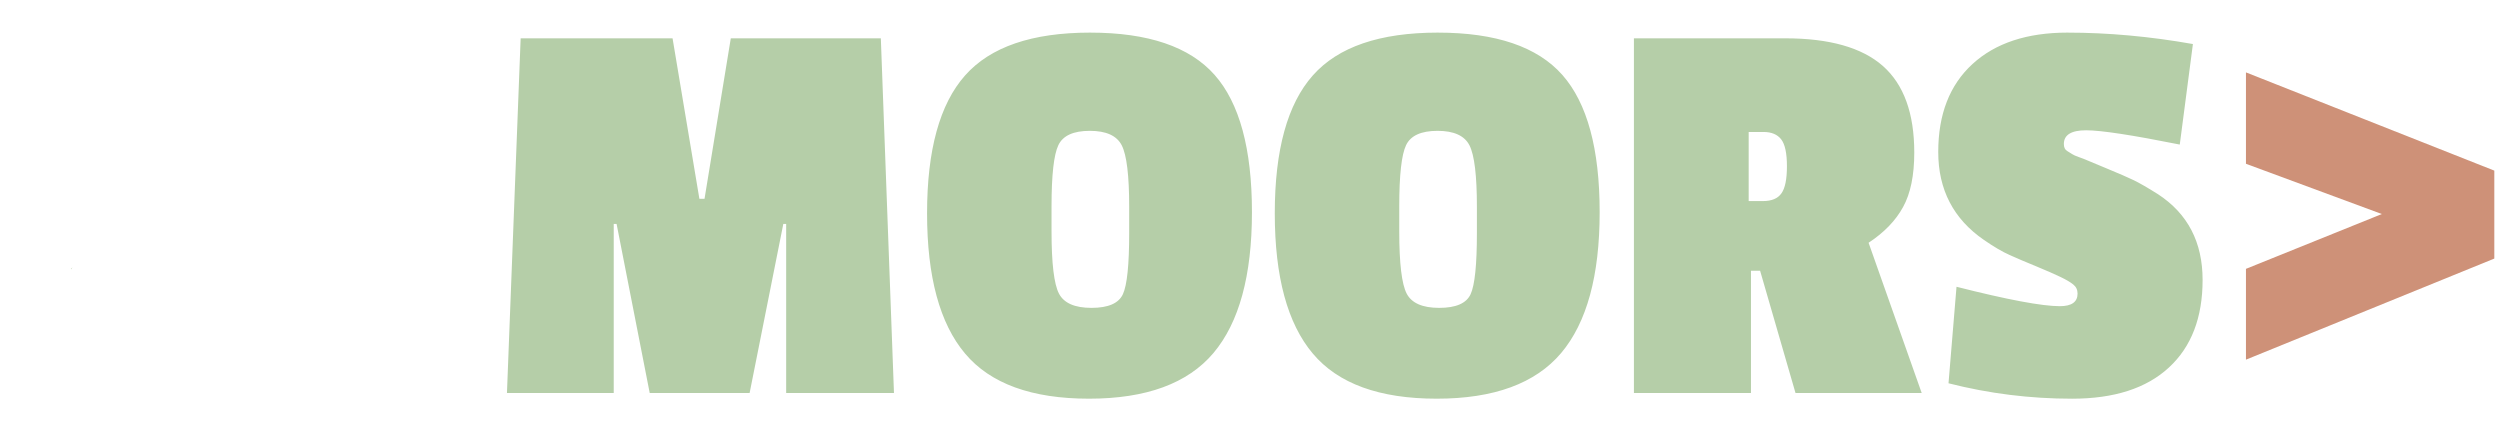 <?xml version="1.0" encoding="UTF-8" standalone="no"?>
<svg
   width="231"
   height="40"
   viewBox="0 0 231 40"
   fill="none"
   version="1.1"
   id="svg36"
   sodipodi:docname="header-logo2.svg"
   inkscape:version="1.2.2 (732a01da63, 2022-12-09)"
   xmlns:inkscape="http://www.inkscape.org/namespaces/inkscape"
   xmlns:sodipodi="http://sodipodi.sourceforge.net/DTD/sodipodi-0.dtd"
   xmlns="http://www.w3.org/2000/svg"
   xmlns:svg="http://www.w3.org/2000/svg">
  <defs
     id="defs40" />
  <sodipodi:namedview
     id="namedview38"
     pagecolor="#505050"
     bordercolor="#eeeeee"
     borderopacity="1"
     inkscape:showpageshadow="0"
     inkscape:pageopacity="0"
     inkscape:pagecheckerboard="0"
     inkscape:deskcolor="#505050"
     showgrid="false"
     inkscape:zoom="3.7038926"
     inkscape:cx="44.412735"
     inkscape:cy="63.986737"
     inkscape:window-width="3440"
     inkscape:window-height="1417"
     inkscape:window-x="-8"
     inkscape:window-y="-8"
     inkscape:window-maximized="1"
     inkscape:current-layer="svg36" />
  <path
     d="m 100.728,3.013 c -5.367,0 -9.218,1.319 -11.554,3.958 -2.342,2.639 -3.513,6.885 -3.513,12.739 0,5.861 1.171,10.181 3.513,12.96 2.335,2.779 6.152,4.169 11.449,4.169 5.29,0 9.123,-1.407 11.501,-4.221 2.37,-2.814 3.556,-7.152 3.556,-13.013 0,-5.854 -1.151,-10.083 -3.451,-12.686 -2.307,-2.603 -6.14,-3.905 -11.501,-3.905 z m 32.13,0 c -5.368,0 -9.219,1.319 -11.554,3.958 -2.343,2.639 -3.514,6.885 -3.514,12.739 0,5.861 1.171,10.181 3.514,12.96 2.335,2.779 6.151,4.169 11.448,4.169 5.29,0 9.123,-1.407 11.501,-4.221 2.37,-2.814 3.556,-7.152 3.556,-13.013 0,-5.854 -1.151,-10.083 -3.451,-12.686 -2.307,-2.603 -6.14,-3.905 -11.5,-3.905 z m 58.18,0 c -3.742,0 -6.669,0.968 -8.779,2.902 -2.11,1.935 -3.165,4.644 -3.165,8.127 0,3.483 1.407,6.192 4.22,8.127 0.915,0.633 1.706,1.097 2.374,1.393 0.669,0.303 1.495,0.655 2.48,1.056 0.985,0.408 1.73,0.735 2.237,0.981 0.513,0.246 0.9,0.475 1.161,0.686 0.267,0.211 0.401,0.493 0.401,0.845 0,0.774 -0.546,1.161 -1.636,1.161 -1.653,0 -4.836,-0.598 -9.549,-1.794 l -0.739,8.918 c 3.728,0.95 7.534,1.425 11.417,1.425 3.89,0 6.872,-0.961 8.947,-2.881 2.076,-1.914 3.113,-4.612 3.113,-8.095 0,-3.483 -1.371,-6.121 -4.115,-7.915 -0.949,-0.598 -1.698,-1.031 -2.247,-1.298 -0.542,-0.26 -1.351,-0.612 -2.427,-1.056 -1.069,-0.436 -1.702,-0.7 -1.899,-0.792 -0.19,-0.085 -0.436,-0.179 -0.739,-0.285 -0.295,-0.105 -0.496,-0.194 -0.601,-0.264 -0.106,-0.07 -0.264,-0.169 -0.475,-0.295 -0.211,-0.12 -0.317,-0.338 -0.317,-0.654 0,-0.844 0.686,-1.267 2.058,-1.267 1.371,0 4.256,0.44 8.652,1.319 l 1.214,-9.288 c -3.975,-0.704 -7.837,-1.055 -11.586,-1.055 z M 48.108,3.541 46.843,36.311 h 9.866 V 20.691 h 0.264 l 3.06,15.62 h 9.232 l 3.113,-15.62 h 0.264 V 36.311 h 9.961 l -1.214,-32.77 h -13.864 l -2.427,14.828 h -0.475 l -2.479,-14.828 z m 102.866,0 V 36.311 h 10.815 V 25.018 h 0.845 l 3.27,11.293 h 11.66 l -4.907,-13.879 c 1.442,-0.95 2.505,-2.051 3.187,-3.303 0.689,-1.245 1.034,-2.923 1.034,-5.034 0,-3.623 -0.967,-6.29 -2.902,-8 -1.934,-1.703 -4.941,-2.554 -9.021,-2.554 z m -50.277,8.548 c 1.512,0 2.497,0.447 2.954,1.341 0.457,0.901 0.686,2.793 0.686,5.678 v 2.427 c 0,2.92 -0.193,4.802 -0.58,5.646 -0.387,0.844 -1.355,1.266 -2.902,1.266 -1.548,0 -2.55,-0.44 -3.007,-1.319 -0.457,-0.879 -0.686,-2.797 -0.686,-5.752 v -2.322 c 0,-2.885 0.211,-4.767 0.633,-5.646 0.422,-0.879 1.389,-1.319 2.902,-1.319 z m 32.129,0 c 1.512,0 2.497,0.447 2.954,1.341 0.457,0.901 0.686,2.793 0.686,5.678 v 2.427 c 0,2.92 -0.193,4.802 -0.58,5.646 -0.387,0.844 -1.354,1.266 -2.902,1.266 -1.547,0 -2.55,-0.44 -3.007,-1.319 -0.457,-0.879 -0.686,-2.797 -0.686,-5.752 v -2.322 c 0,-2.885 0.211,-4.767 0.633,-5.646 0.422,-0.879 1.389,-1.319 2.902,-1.319 z m 28.752,0.105 h 1.372 c 0.739,0 1.284,0.229 1.636,0.686 0.351,0.457 0.527,1.284 0.527,2.48 0,1.196 -0.169,2.03 -0.506,2.501 -0.331,0.478 -0.901,0.718 -1.709,0.718 h -1.32 z M 6.693,24.71 c -0.011,0.012 -0.025,0.019 -0.036,0.031 -0.108,0.127 -0.137,0.086 -0.081,0.141 0.045,-0.047 0.075,-0.118 0.117,-0.173 z"
     fill="#b5cea8"
     id="path28" />
  <path
     d="M207.526 6.689L230.475 15.765V23.892L207.526 33.233V24.842L220.082 19.776L207.526 15.133V6.689Z"
     fill="#CE9178"
     id="path34" />
</svg>
